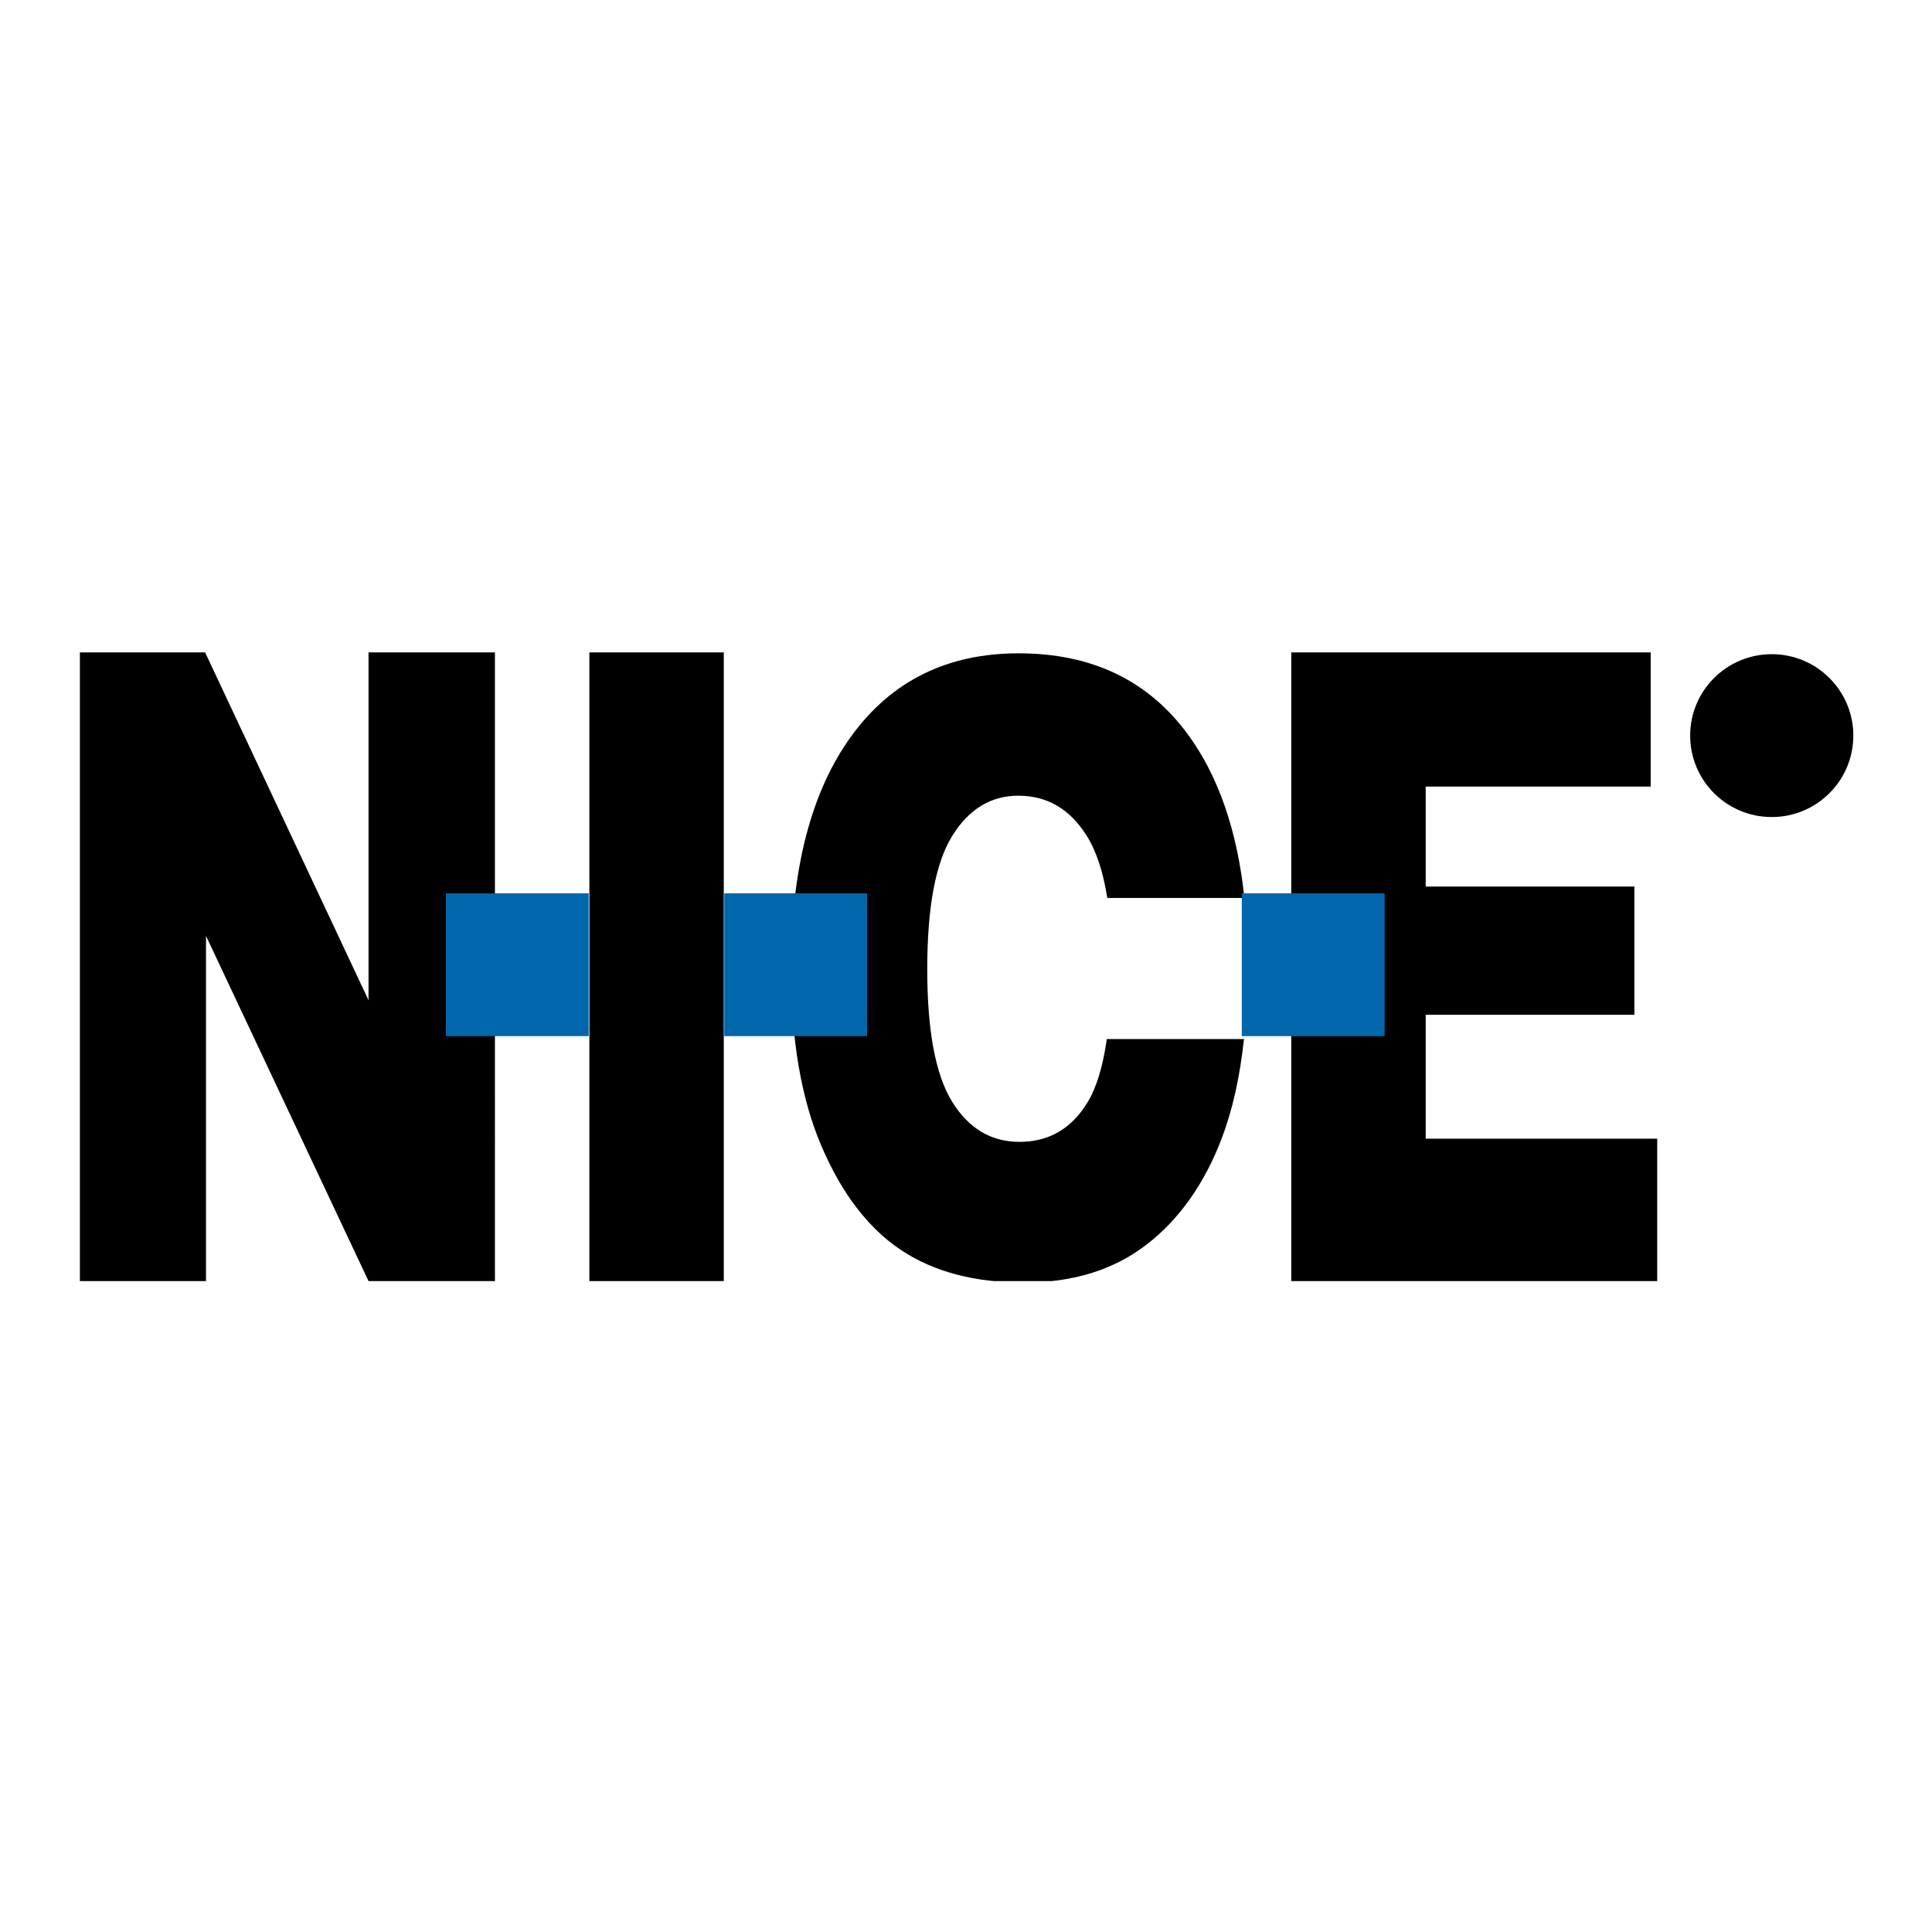 <svg xmlns="http://www.w3.org/2000/svg" viewBox="0 0 653 653" fill="none">
    <g clip-path="url(#a)">
        <path
                fill="#000"
                d="M374.096 351.192c-1.335 9.329-3.513 16.472-6.531 21.421-5.419 8.887-13.075 13.328-22.966 13.328-9.62 0-17.225-4.537-22.813-13.61-5.589-9.071-8.384-23.99-8.384-44.751 0-20.949 2.811-35.962 8.435-45.035 5.621-9.072 13.074-13.609 22.357-13.609 9.688 0 17.36 4.468 23.017 13.398 3.324 5.248 5.662 12.308 7.033 21.154h46.359c-2.413-22.67-8.734-41.05-18.993-55.103-13.415-18.379-32.52-27.568-57.315-27.568-24.186 0-43.054 9.354-56.603 28.058-13.551 18.707-20.324 44.847-20.324 78.423 0 24.039 3.421 44.051 10.264 60.045 6.842 15.992 15.767 27.685 26.777 35.07 11.008 7.392 24.914 11.084 41.715 11.084 16.529 0 30.333-4.28 41.41-12.838 11.076-8.555 19.546-20.528 25.405-35.914 3.629-9.526 6.131-20.714 7.512-33.556l-46.355.003zM27 220.505h42.325l55.234 117.562V220.505h42.726V433h-42.726L69.626 316.326V433H27V220.505zm172.205 0h45.427V433h-45.427V220.505zm237.241 0H557.92v45.369h-76.046v33.771h70.543v43.341h-70.543v41.889h78.247v48.122H436.446V220.505z"
        />
        <path
                fill="#0067AD"
                d="M198.981 301.928h-48.276v48.275h48.276v-48.275zm94.085 0h-48.275v48.275h48.275v-48.275zm174.923 0h-48.275v48.275h48.275v-48.275z"
        />
        <path
                fill="#000"
                d="M588.143 261.514v-25.839h10.981c2.761 0 4.767.232 6.02.696 1.25.466 2.252 1.29 3.004 2.478.752 1.185 1.129 2.542 1.129 4.072 0 1.938-.57 3.539-1.71 4.803-1.139 1.263-2.843 2.059-5.111 2.387 1.128.658 2.058 1.38 2.794 2.17.731.785 1.724 2.183 2.969 4.193l3.155 5.04h-6.24l-3.773-5.622c-1.338-2.01-2.256-3.277-2.75-3.799-.492-.525-1.016-.881-1.569-1.077-.552-.194-1.428-.29-2.626-.29h-1.058v10.787l-5.215.001zm5.217-14.912h3.86c2.502 0 4.066-.105 4.688-.317a2.811 2.811 0 0 0 1.463-1.093c.353-.516.529-1.163.529-1.937 0-.871-.233-1.573-.696-2.106-.466-.534-1.12-.873-1.966-1.014-.425-.059-1.692-.087-3.807-.087h-4.072l.001 6.554z"
        />
        <path
                stroke="#000"
                stroke-width="6.016"
                fill="#000"
                d="M598.835 273.146c13.568 0 24.567-10.976 24.567-24.516 0-13.54-10.999-24.516-24.567-24.516s-24.566 10.976-24.566 24.516c0 13.54 10.998 24.516 24.566 24.516z"
        />
    </g>
    <defs>
        <clipPath id="a">
            <path fill="#fff" d="M27 219h599.41v214H27z" />
        </clipPath>
    </defs>
</svg>